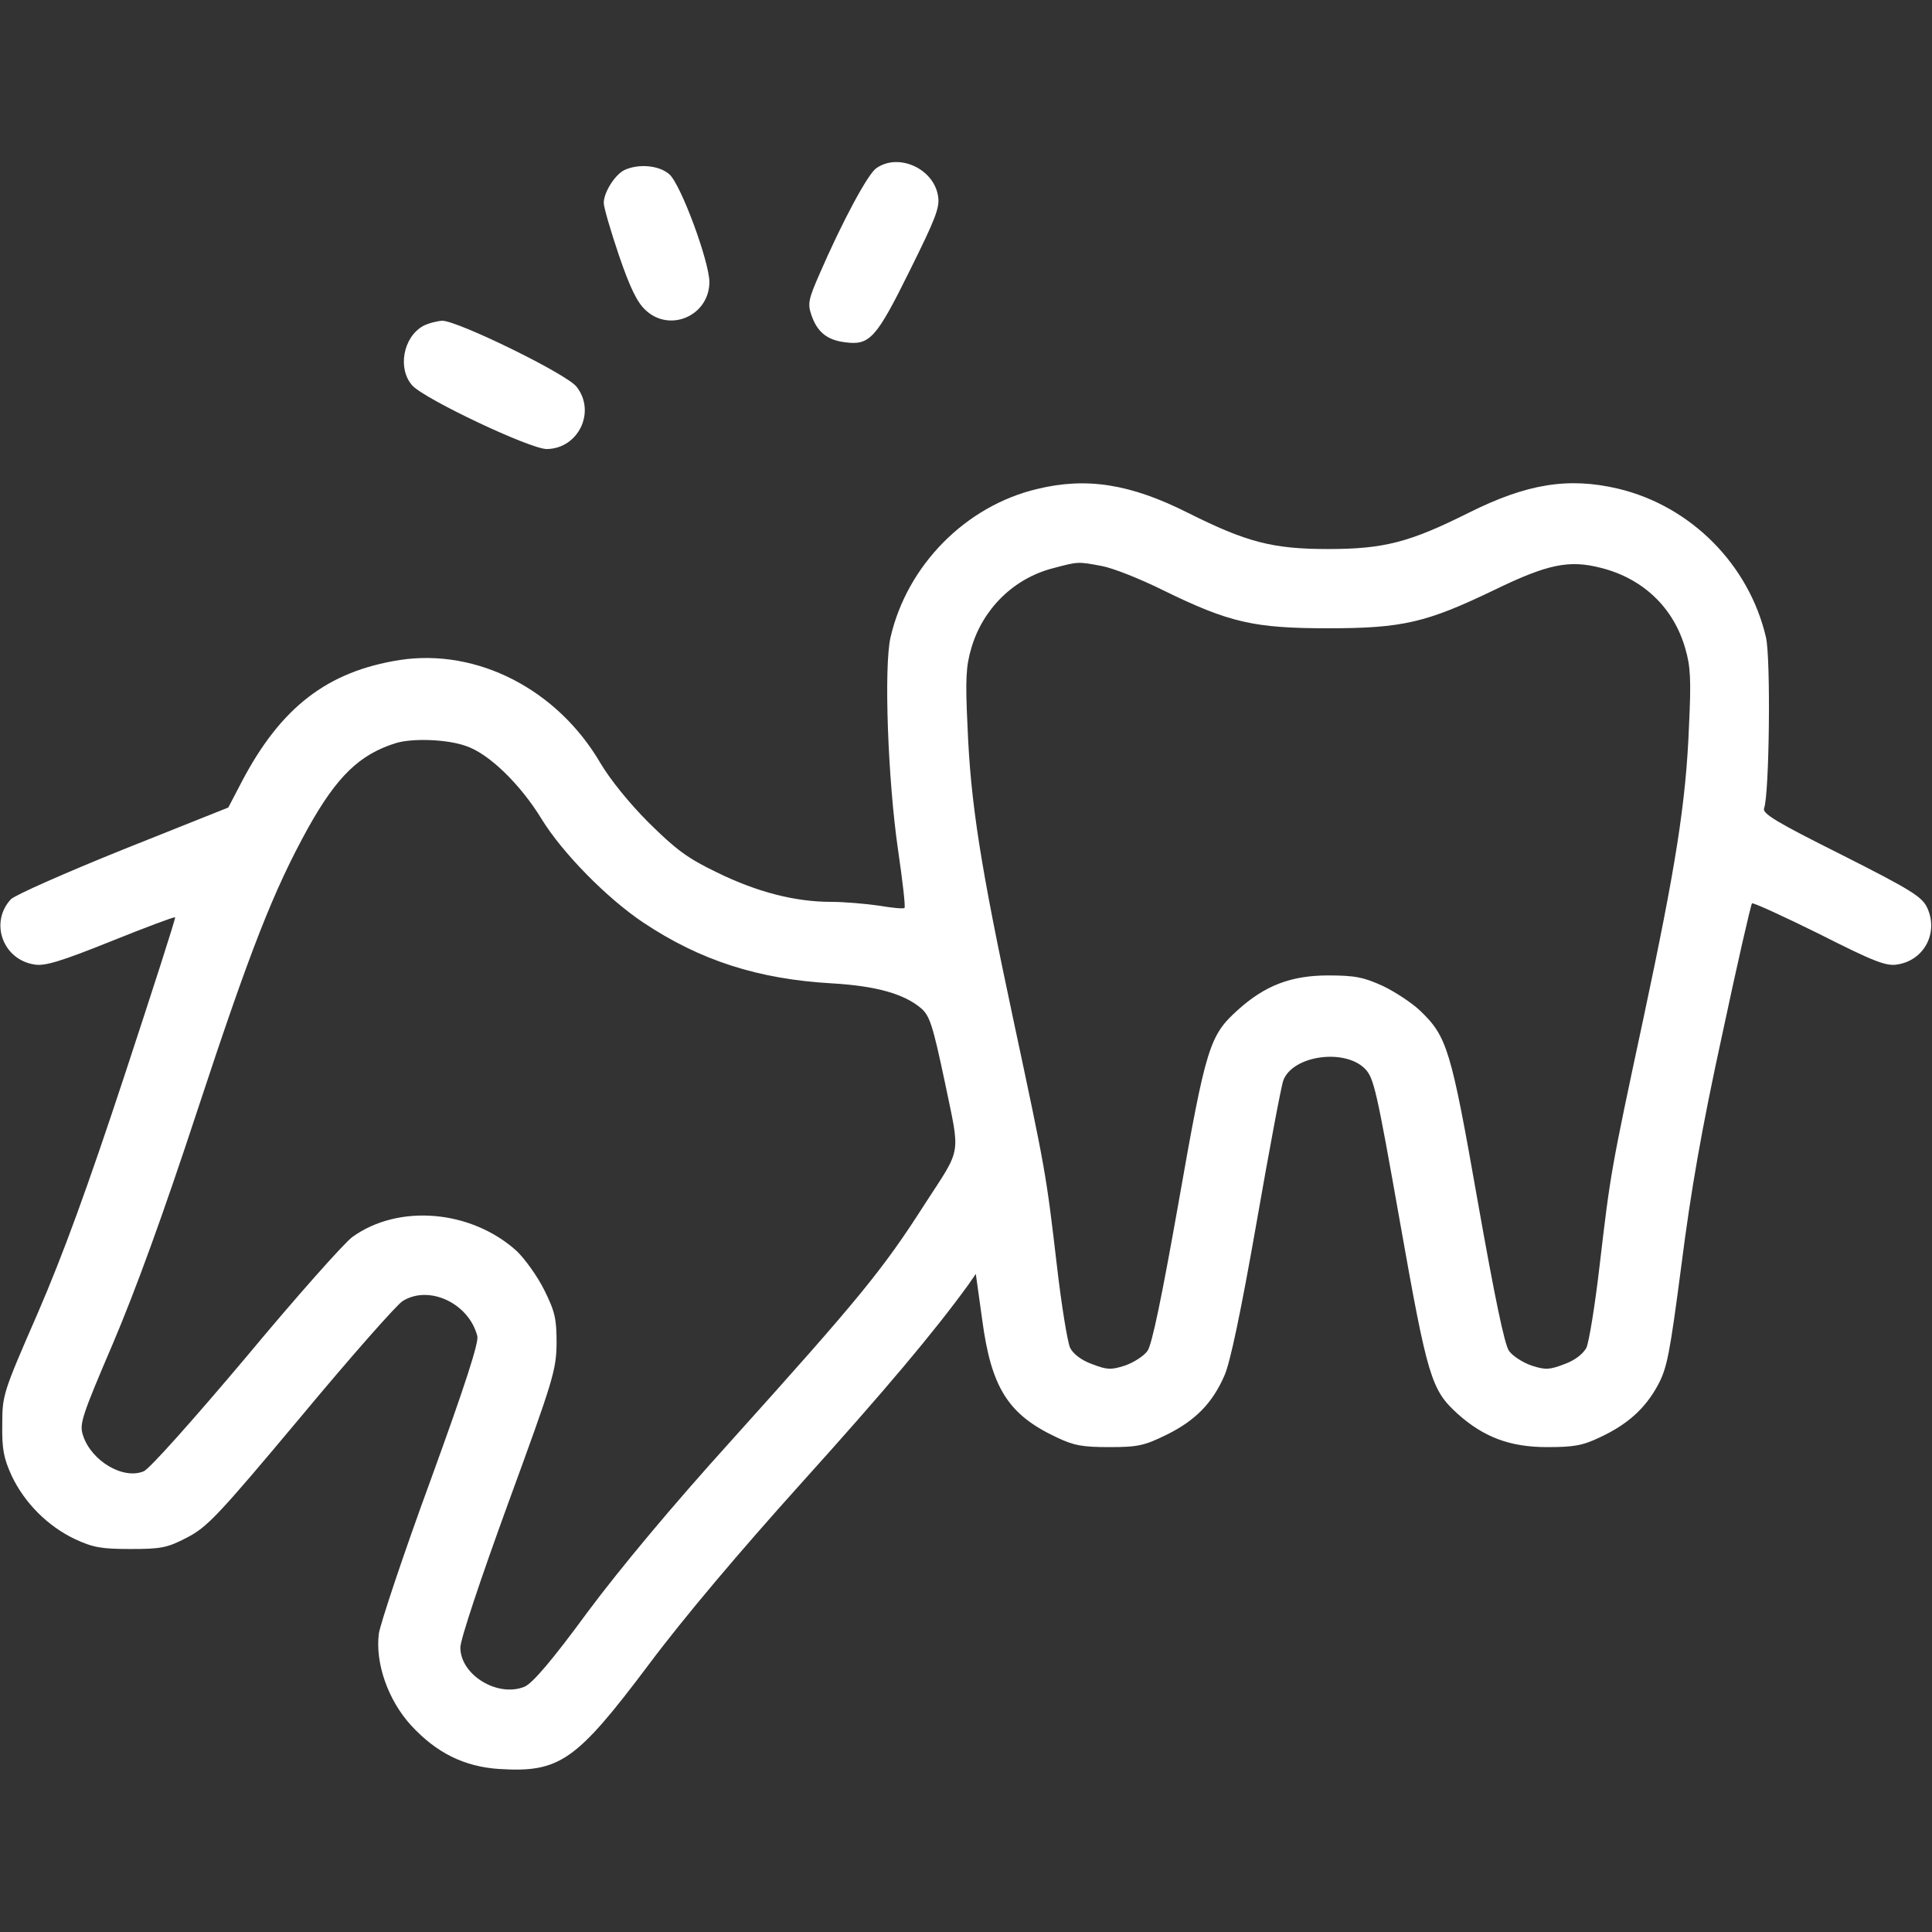 <?xml version="1.0" standalone="no"?>
<!DOCTYPE svg PUBLIC "-//W3C//DTD SVG 20010904//EN"
 "http://www.w3.org/TR/2001/REC-SVG-20010904/DTD/svg10.dtd">
<svg version="1.0" xmlns="http://www.w3.org/2000/svg"
 width="512pt" height="512pt" viewBox="0 0 512 512"
 preserveAspectRatio="xMidYMid meet">

<rect x="0" y="0" width="512" height="512" fill="#333333" stroke="none"/>

<g transform="translate(0,512) scale(0.1,-0.1)"
fill="#ffffff" stroke="none">
<path d="M2322 4674 c-22 -15 -90 -141 -151 -282 -28 -64 -31 -77 -21 -106 15
-45 41 -67 89 -73 66 -9 83 10 172 190 68 137 80 167 75 197 -11 73 -105 116
-164 74z"/>
<path d="M1654 4669 c-25 -13 -54 -59 -54 -87 0 -11 18 -73 40 -138 30 -88 49
-126 71 -146 64 -60 168 -15 169 74 0 54 -75 258 -106 286 -27 24 -82 29 -120
11z"/>
<path d="M1121 4256 c-53 -30 -68 -114 -28 -158 35 -37 312 -168 356 -168 84
1 131 99 79 165 -26 34 -315 175 -356 175 -15 -1 -38 -7 -51 -14z"/>
<path d="M2748 3824 c-189 -45 -344 -202 -388 -393 -18 -78 -7 -379 20 -564
12 -82 20 -151 17 -153 -2 -3 -33 0 -68 6 -35 5 -92 10 -127 10 -95 0 -196 26
-302 78 -79 38 -109 61 -181 132 -51 51 -102 114 -128 158 -114 195 -326 304
-531 273 -192 -30 -316 -125 -420 -324 l-35 -67 -278 -111 c-154 -62 -287
-121 -298 -132 -57 -61 -22 -160 62 -173 27 -5 70 8 202 61 92 37 169 66 171
64 2 -2 -59 -191 -134 -419 -99 -300 -163 -475 -230 -630 -92 -211 -94 -217
-94 -295 -1 -66 4 -90 25 -136 34 -72 96 -134 168 -168 48 -22 69 -26 147 -26
81 0 97 3 149 30 54 28 81 56 302 320 133 160 255 298 270 307 70 44 176 -6
198 -93 4 -17 -32 -129 -124 -382 -72 -196 -133 -380 -137 -406 -10 -78 24
-176 85 -243 67 -73 141 -110 234 -116 160 -10 204 21 395 275 94 126 243 302
406 483 220 244 349 397 442 525 l20 29 17 -122 c24 -180 69 -251 197 -311 46
-22 69 -26 140 -26 76 0 93 4 152 33 75 37 121 83 153 157 15 33 44 171 85
405 34 195 66 365 71 377 25 66 162 85 216 31 24 -24 31 -56 93 -406 73 -413
83 -445 152 -508 70 -63 140 -89 238 -89 71 0 94 4 140 26 73 34 120 76 154
139 24 45 31 81 62 318 25 196 53 358 108 610 40 188 76 345 79 348 2 3 83
-34 178 -81 146 -74 178 -86 207 -81 72 11 110 85 79 151 -14 29 -43 47 -227
140 -174 87 -210 109 -205 123 14 36 18 397 5 453 -45 193 -199 348 -392 394
-132 31 -242 13 -396 -64 -156 -78 -224 -96 -372 -96 -148 0 -216 18 -372 96
-153 77 -269 95 -400 63z m172 -204 c28 -5 102 -34 164 -65 174 -85 239 -100
436 -100 197 0 260 15 439 101 142 69 199 81 284 59 111 -28 192 -105 223
-213 14 -47 16 -83 10 -206 -8 -204 -35 -372 -121 -776 -87 -406 -87 -409
-116 -655 -12 -104 -28 -202 -35 -217 -9 -16 -30 -33 -58 -43 -39 -15 -50 -16
-87 -4 -23 8 -50 25 -60 39 -12 17 -38 143 -83 397 -71 404 -81 436 -153 505
-21 20 -65 49 -98 65 -51 23 -73 28 -145 28 -99 0 -168 -27 -239 -91 -76 -68
-85 -98 -157 -507 -45 -254 -71 -380 -83 -397 -10 -14 -37 -31 -60 -39 -37
-12 -48 -11 -87 4 -28 10 -50 27 -58 43 -7 15 -23 113 -35 217 -29 248 -30
252 -116 655 -86 403 -113 571 -121 776 -6 123 -4 159 10 206 30 104 112 185
216 212 68 18 66 18 130 6z m-1685 -477 c60 -20 143 -100 200 -193 55 -90 174
-211 270 -275 150 -100 304 -150 500 -161 118 -7 191 -28 236 -66 23 -20 31
-45 63 -196 41 -198 46 -170 -52 -321 -113 -177 -175 -252 -516 -631 -152
-168 -290 -333 -378 -451 -96 -131 -147 -190 -168 -199 -71 -29 -170 31 -170
104 0 21 53 180 127 383 120 328 127 352 128 423 0 65 -4 84 -33 142 -18 36
-51 82 -73 103 -121 109 -313 125 -435 37 -22 -16 -150 -160 -283 -320 -140
-166 -255 -295 -270 -301 -54 -23 -139 27 -161 95 -10 30 -4 49 79 243 60 141
134 344 224 618 141 428 202 583 293 748 77 138 137 196 234 226 44 13 135 10
185 -8z"/>
</g>
</svg>
